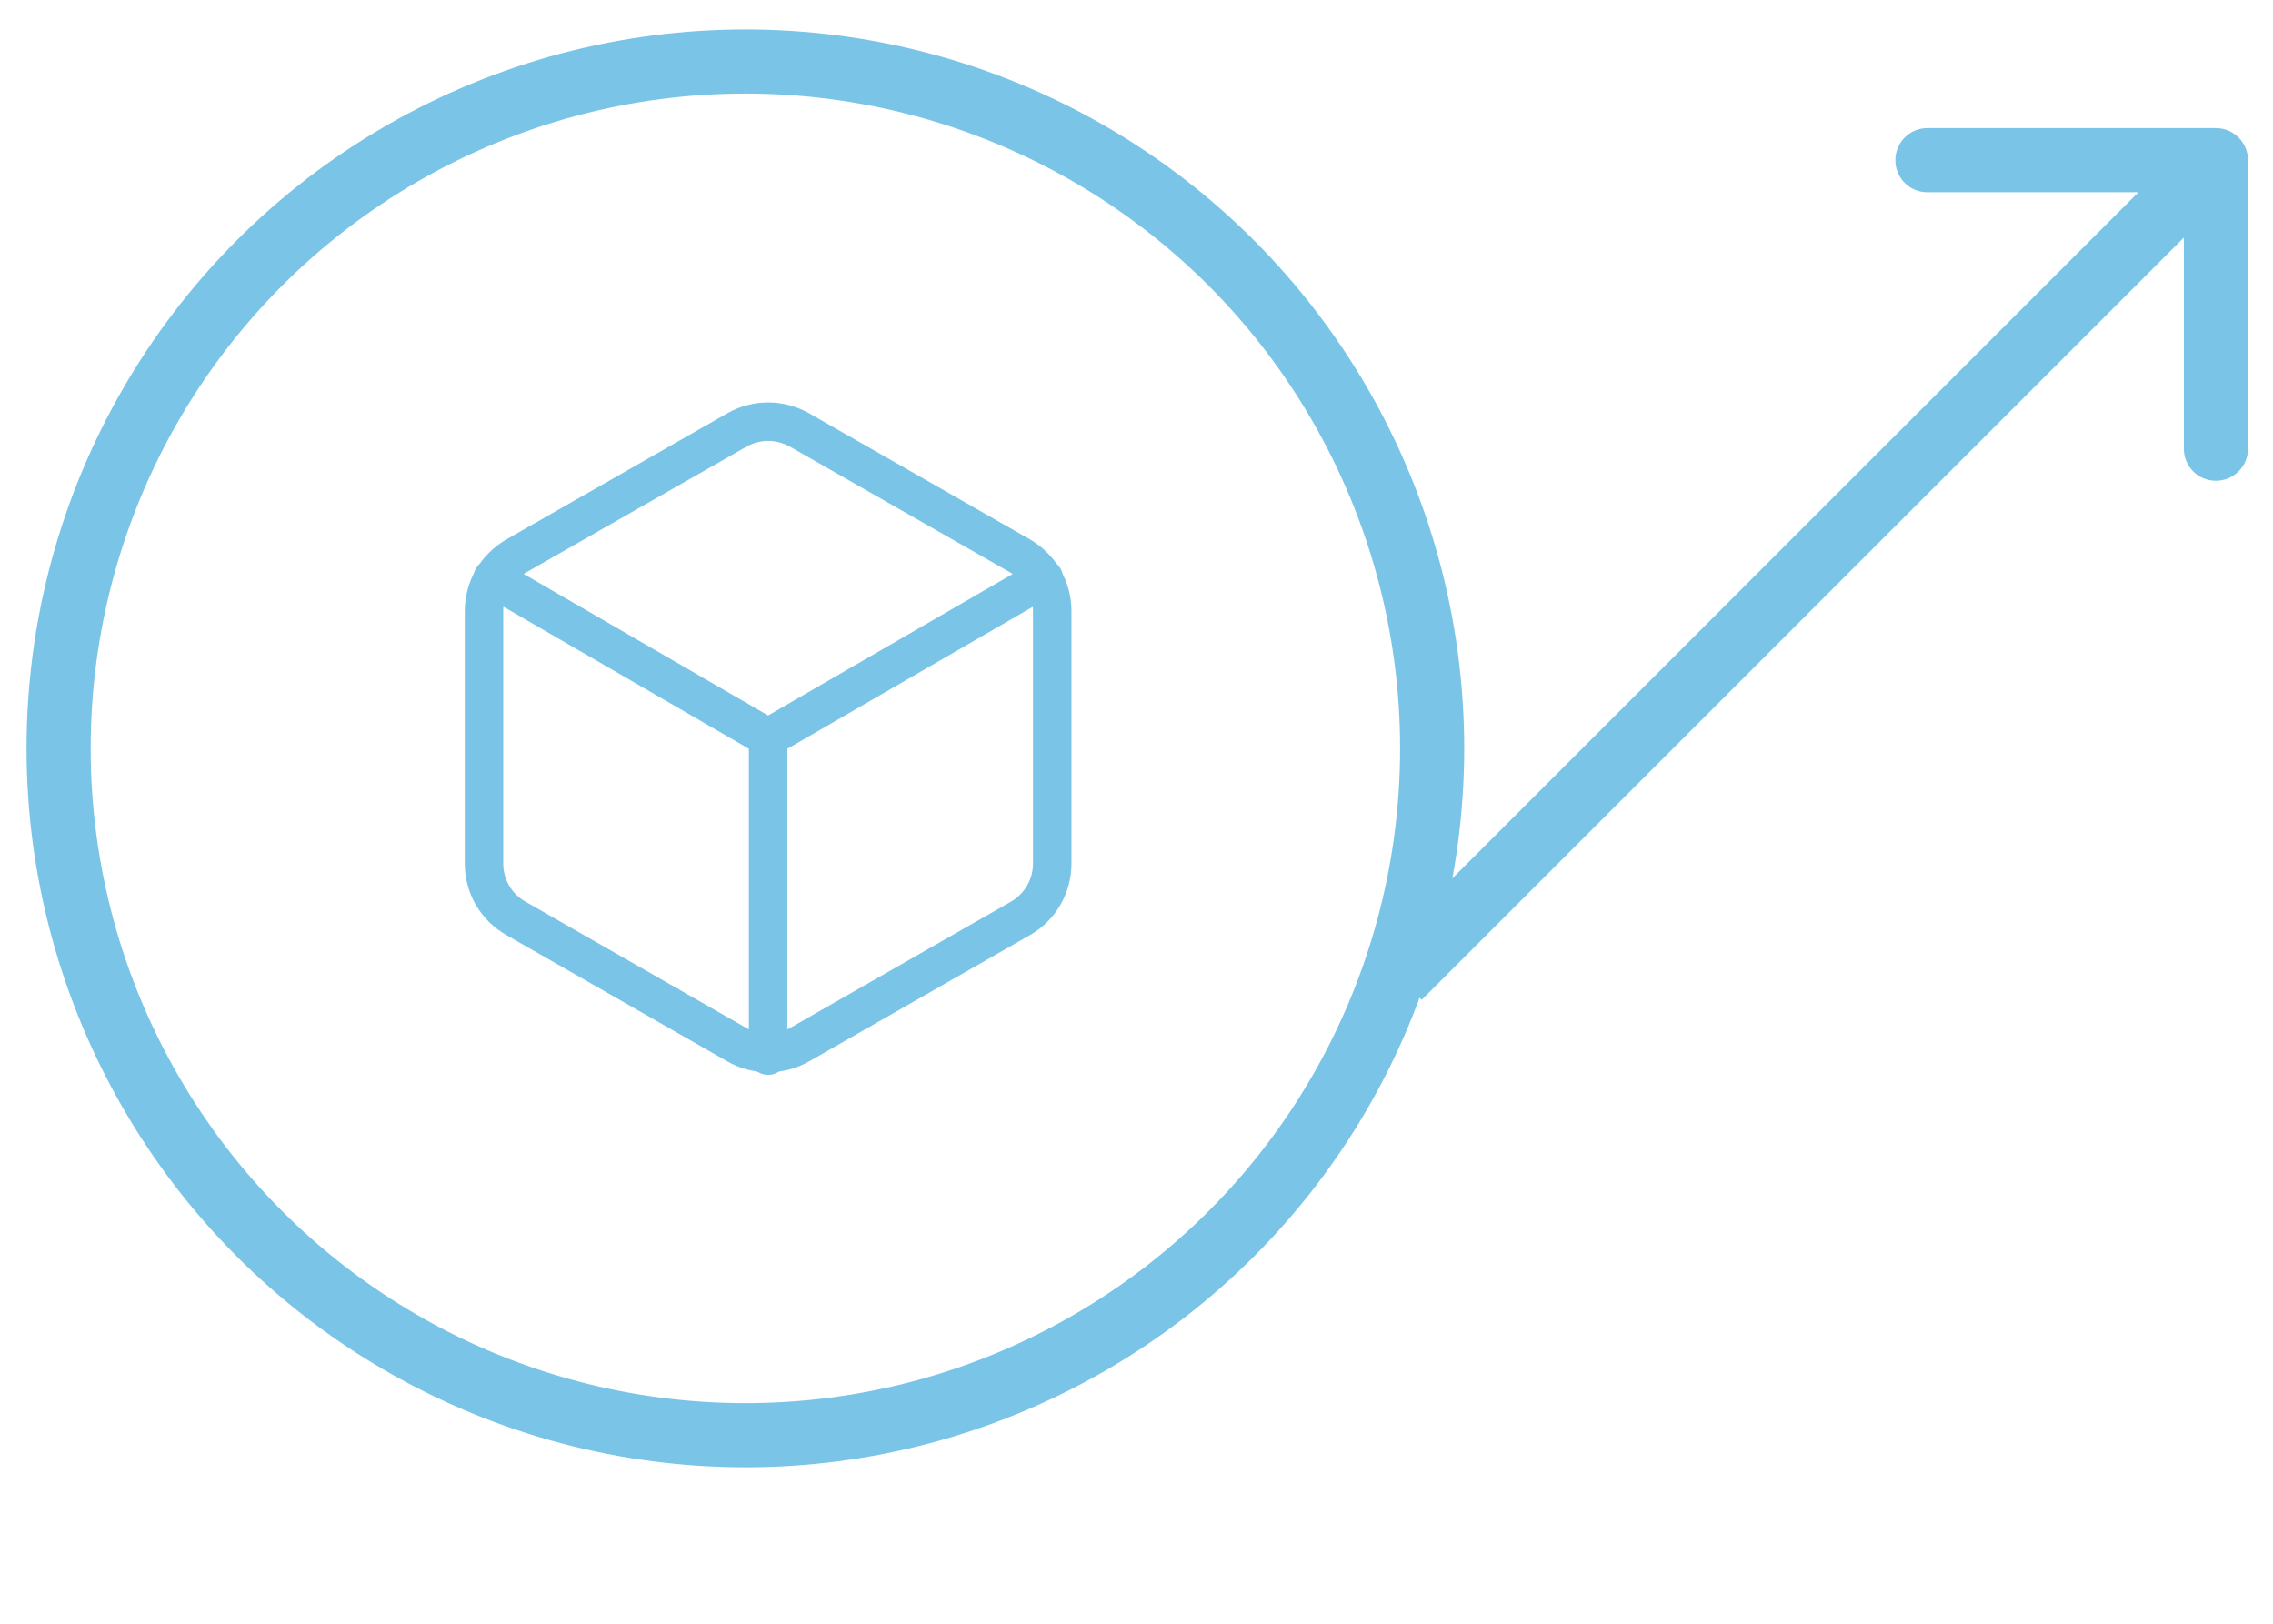 <svg width="14" height="10" viewBox="0 0 14 10" fill="none" xmlns="http://www.w3.org/2000/svg">
<path d="M6.481 5.318V3.763C6.481 3.695 6.463 3.628 6.429 3.569C6.395 3.51 6.346 3.461 6.287 3.426L4.926 2.649C4.866 2.615 4.799 2.597 4.731 2.597C4.663 2.597 4.596 2.615 4.537 2.649L3.176 3.426C3.117 3.461 3.067 3.51 3.033 3.569C2.999 3.628 2.981 3.695 2.981 3.763V5.318C2.981 5.387 2.999 5.454 3.033 5.513C3.067 5.572 3.117 5.621 3.176 5.655L4.537 6.433C4.596 6.467 4.663 6.485 4.731 6.485C4.799 6.485 4.866 6.467 4.926 6.433L6.287 5.655C6.346 5.621 6.395 5.572 6.429 5.513C6.463 5.454 6.481 5.387 6.481 5.318Z" stroke="#7AC5E7" stroke-width="0.237" stroke-linecap="round" stroke-linejoin="round"/>
<path d="M3.034 3.561L4.731 4.543L6.429 3.561" stroke="#7AC5E7" stroke-width="0.237" stroke-linecap="round" stroke-linejoin="round"/>
<path d="M4.731 6.501V4.541" stroke="#7AC5E7" stroke-width="0.237" stroke-linecap="round" stroke-linejoin="round"/>
<circle cx="4.591" cy="4.609" r="4.23" stroke="#7AC5E7" stroke-width="0.395"/>
<path d="M13.846 0.987C13.846 0.877 13.757 0.789 13.648 0.789H11.871C11.762 0.789 11.674 0.877 11.674 0.987C11.674 1.096 11.762 1.184 11.871 1.184H13.451V2.764C13.451 2.873 13.539 2.961 13.648 2.961C13.757 2.961 13.846 2.873 13.846 2.764V0.987ZM8.756 6.158L13.788 1.126L13.508 0.847L8.477 5.878L8.756 6.158Z" fill="#7AC5E7"/>
</svg>
